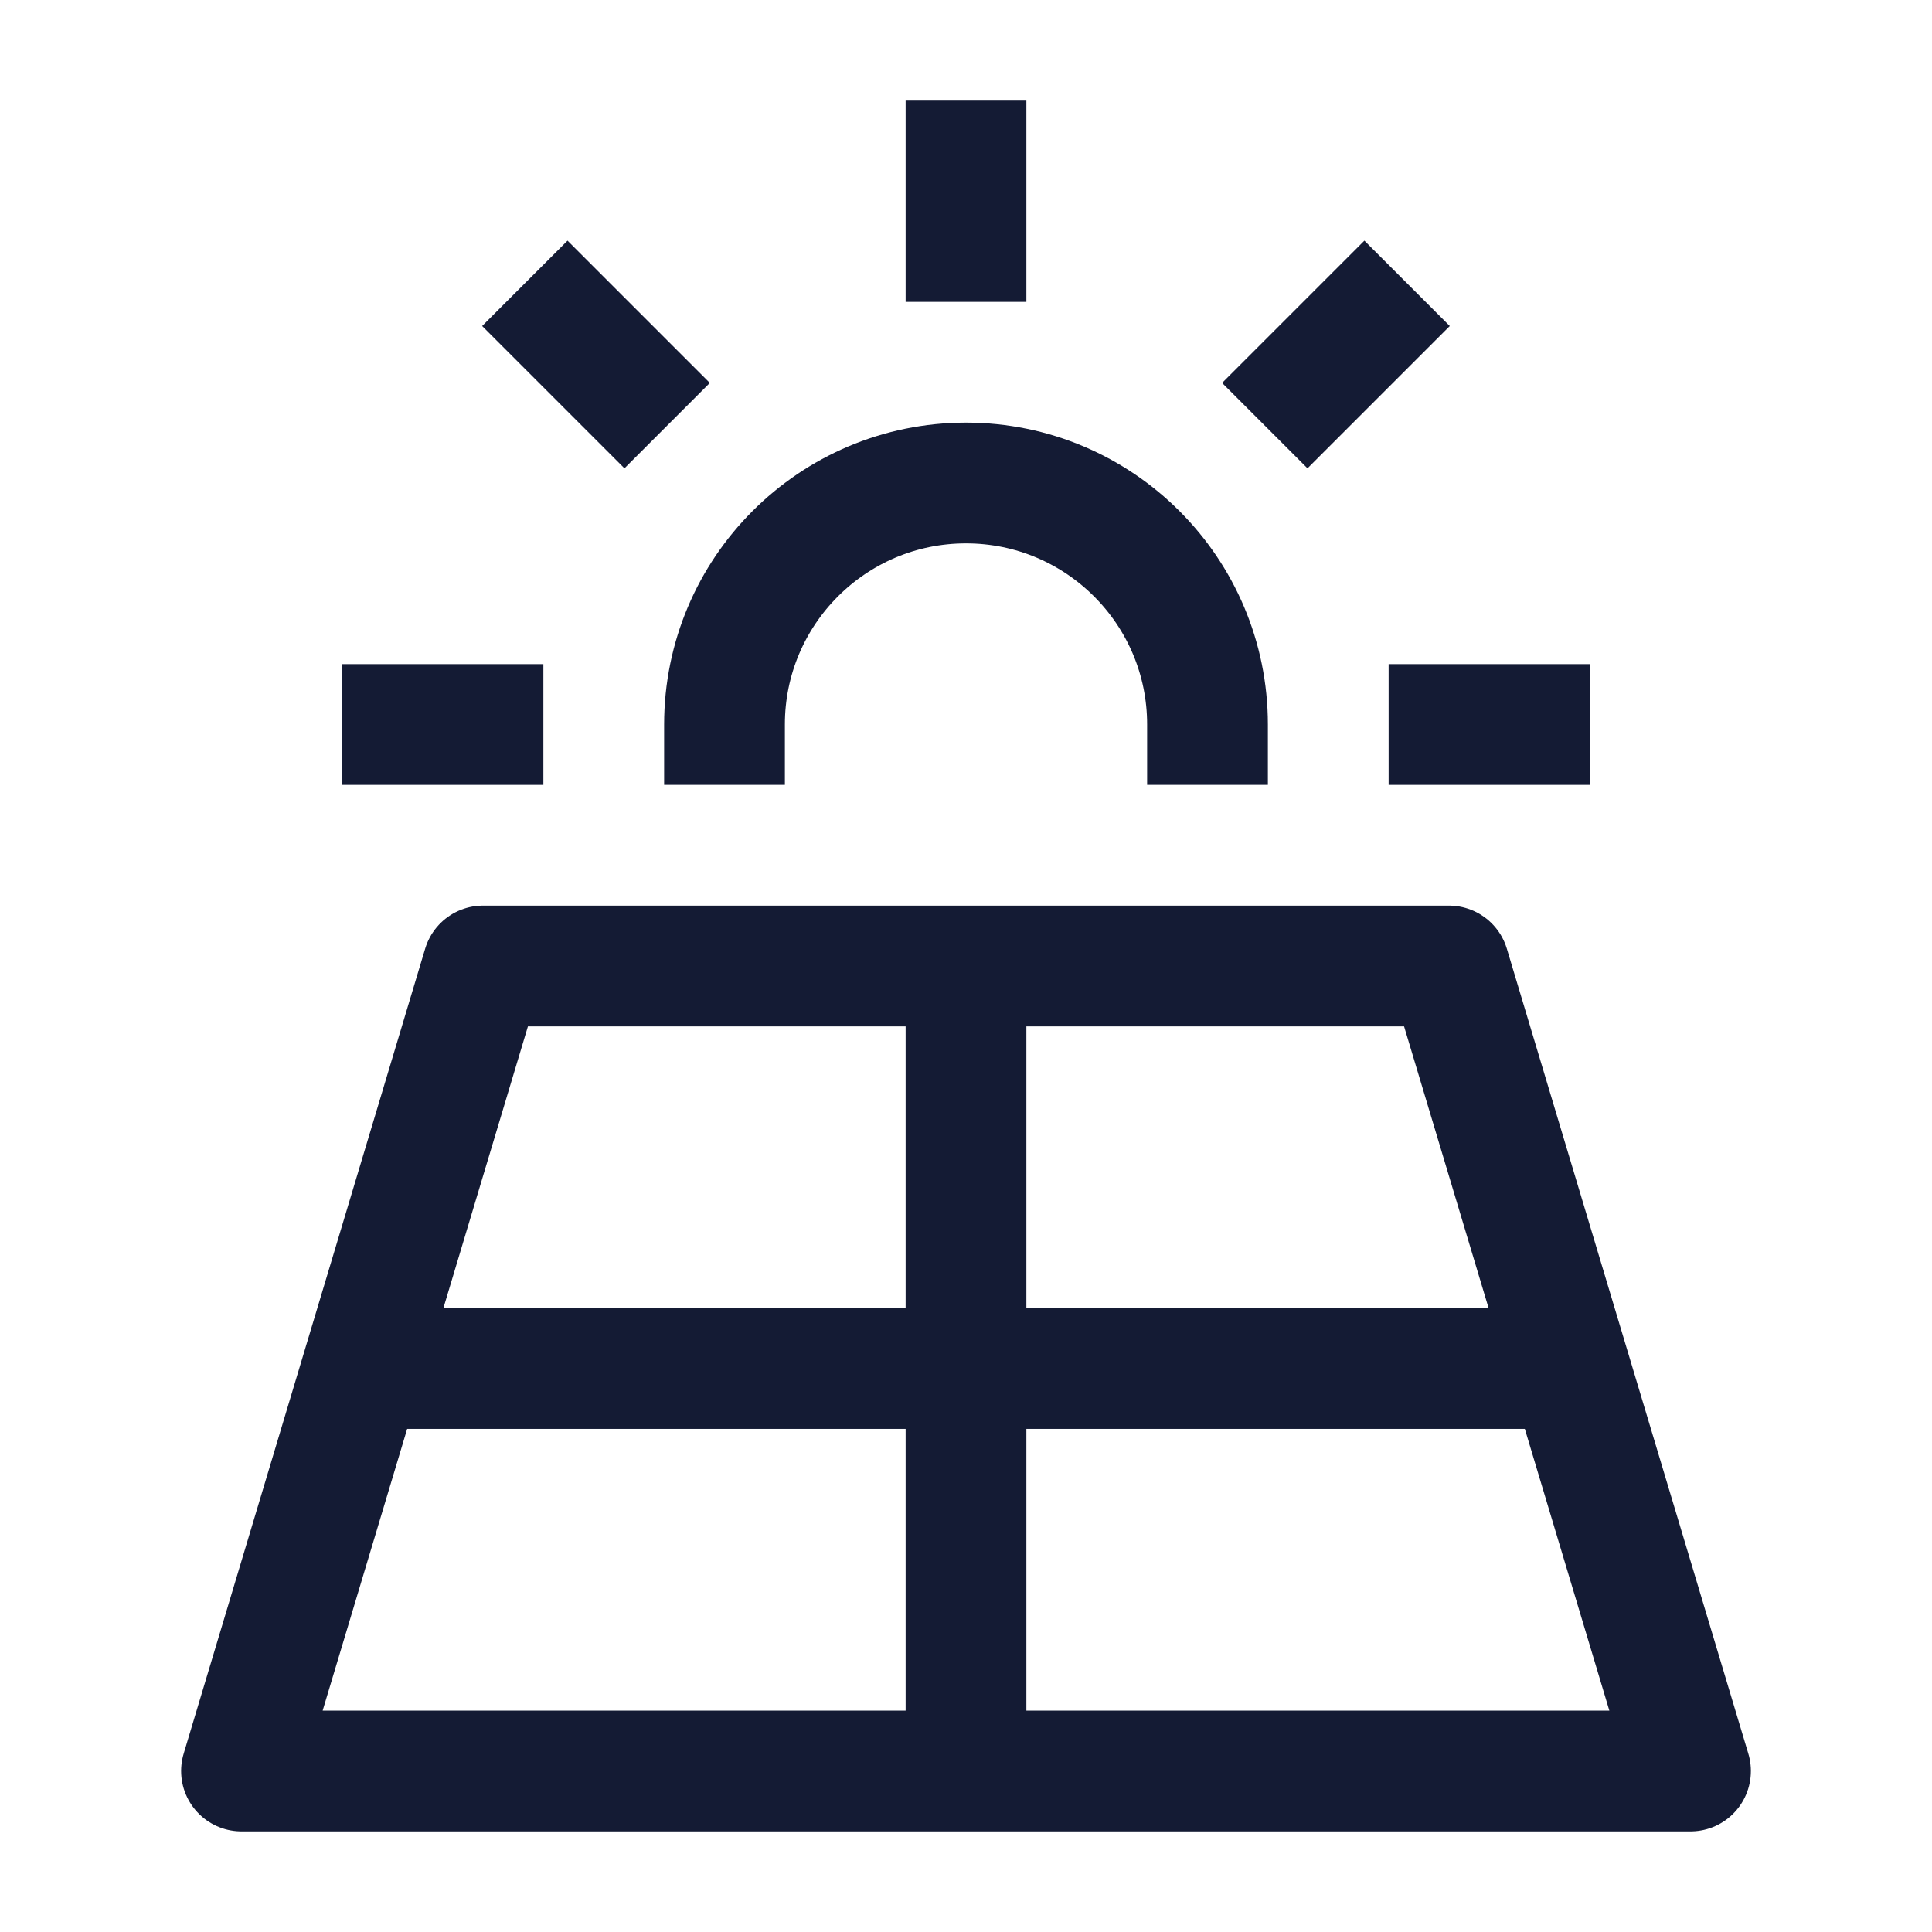 <svg width="24" height="24" viewBox="0 0 24 24" fill="none" xmlns="http://www.w3.org/2000/svg">
<path d="M9 9C9 7.343 10.343 6 12 6C13.657 6 15 7.343 15 9" stroke="#141B34" stroke-width="1.5" stroke-linecap="square"/>
<path d="M18 12H6L3 22H21L18 12Z" stroke="#141B34" stroke-width="1.5" stroke-linecap="square" stroke-linejoin="round"/>
<path d="M12 12V22M20 17H4" stroke="#141B34" stroke-width="1.5"/>
<path d="M12 3V2" stroke="#141B34" stroke-width="1.5" stroke-linecap="square"/>
<path d="M18 9H19" stroke="#141B34" stroke-width="1.5" stroke-linecap="square"/>
<path d="M5 9H6" stroke="#141B34" stroke-width="1.5" stroke-linecap="square"/>
<path d="M16.242 4.757L16.949 4.05" stroke="#141B34" stroke-width="1.5" stroke-linecap="square"/>
<path d="M7.05 4.05L7.757 4.757" stroke="#141B34" stroke-width="1.5" stroke-linecap="square"/>
</svg>
